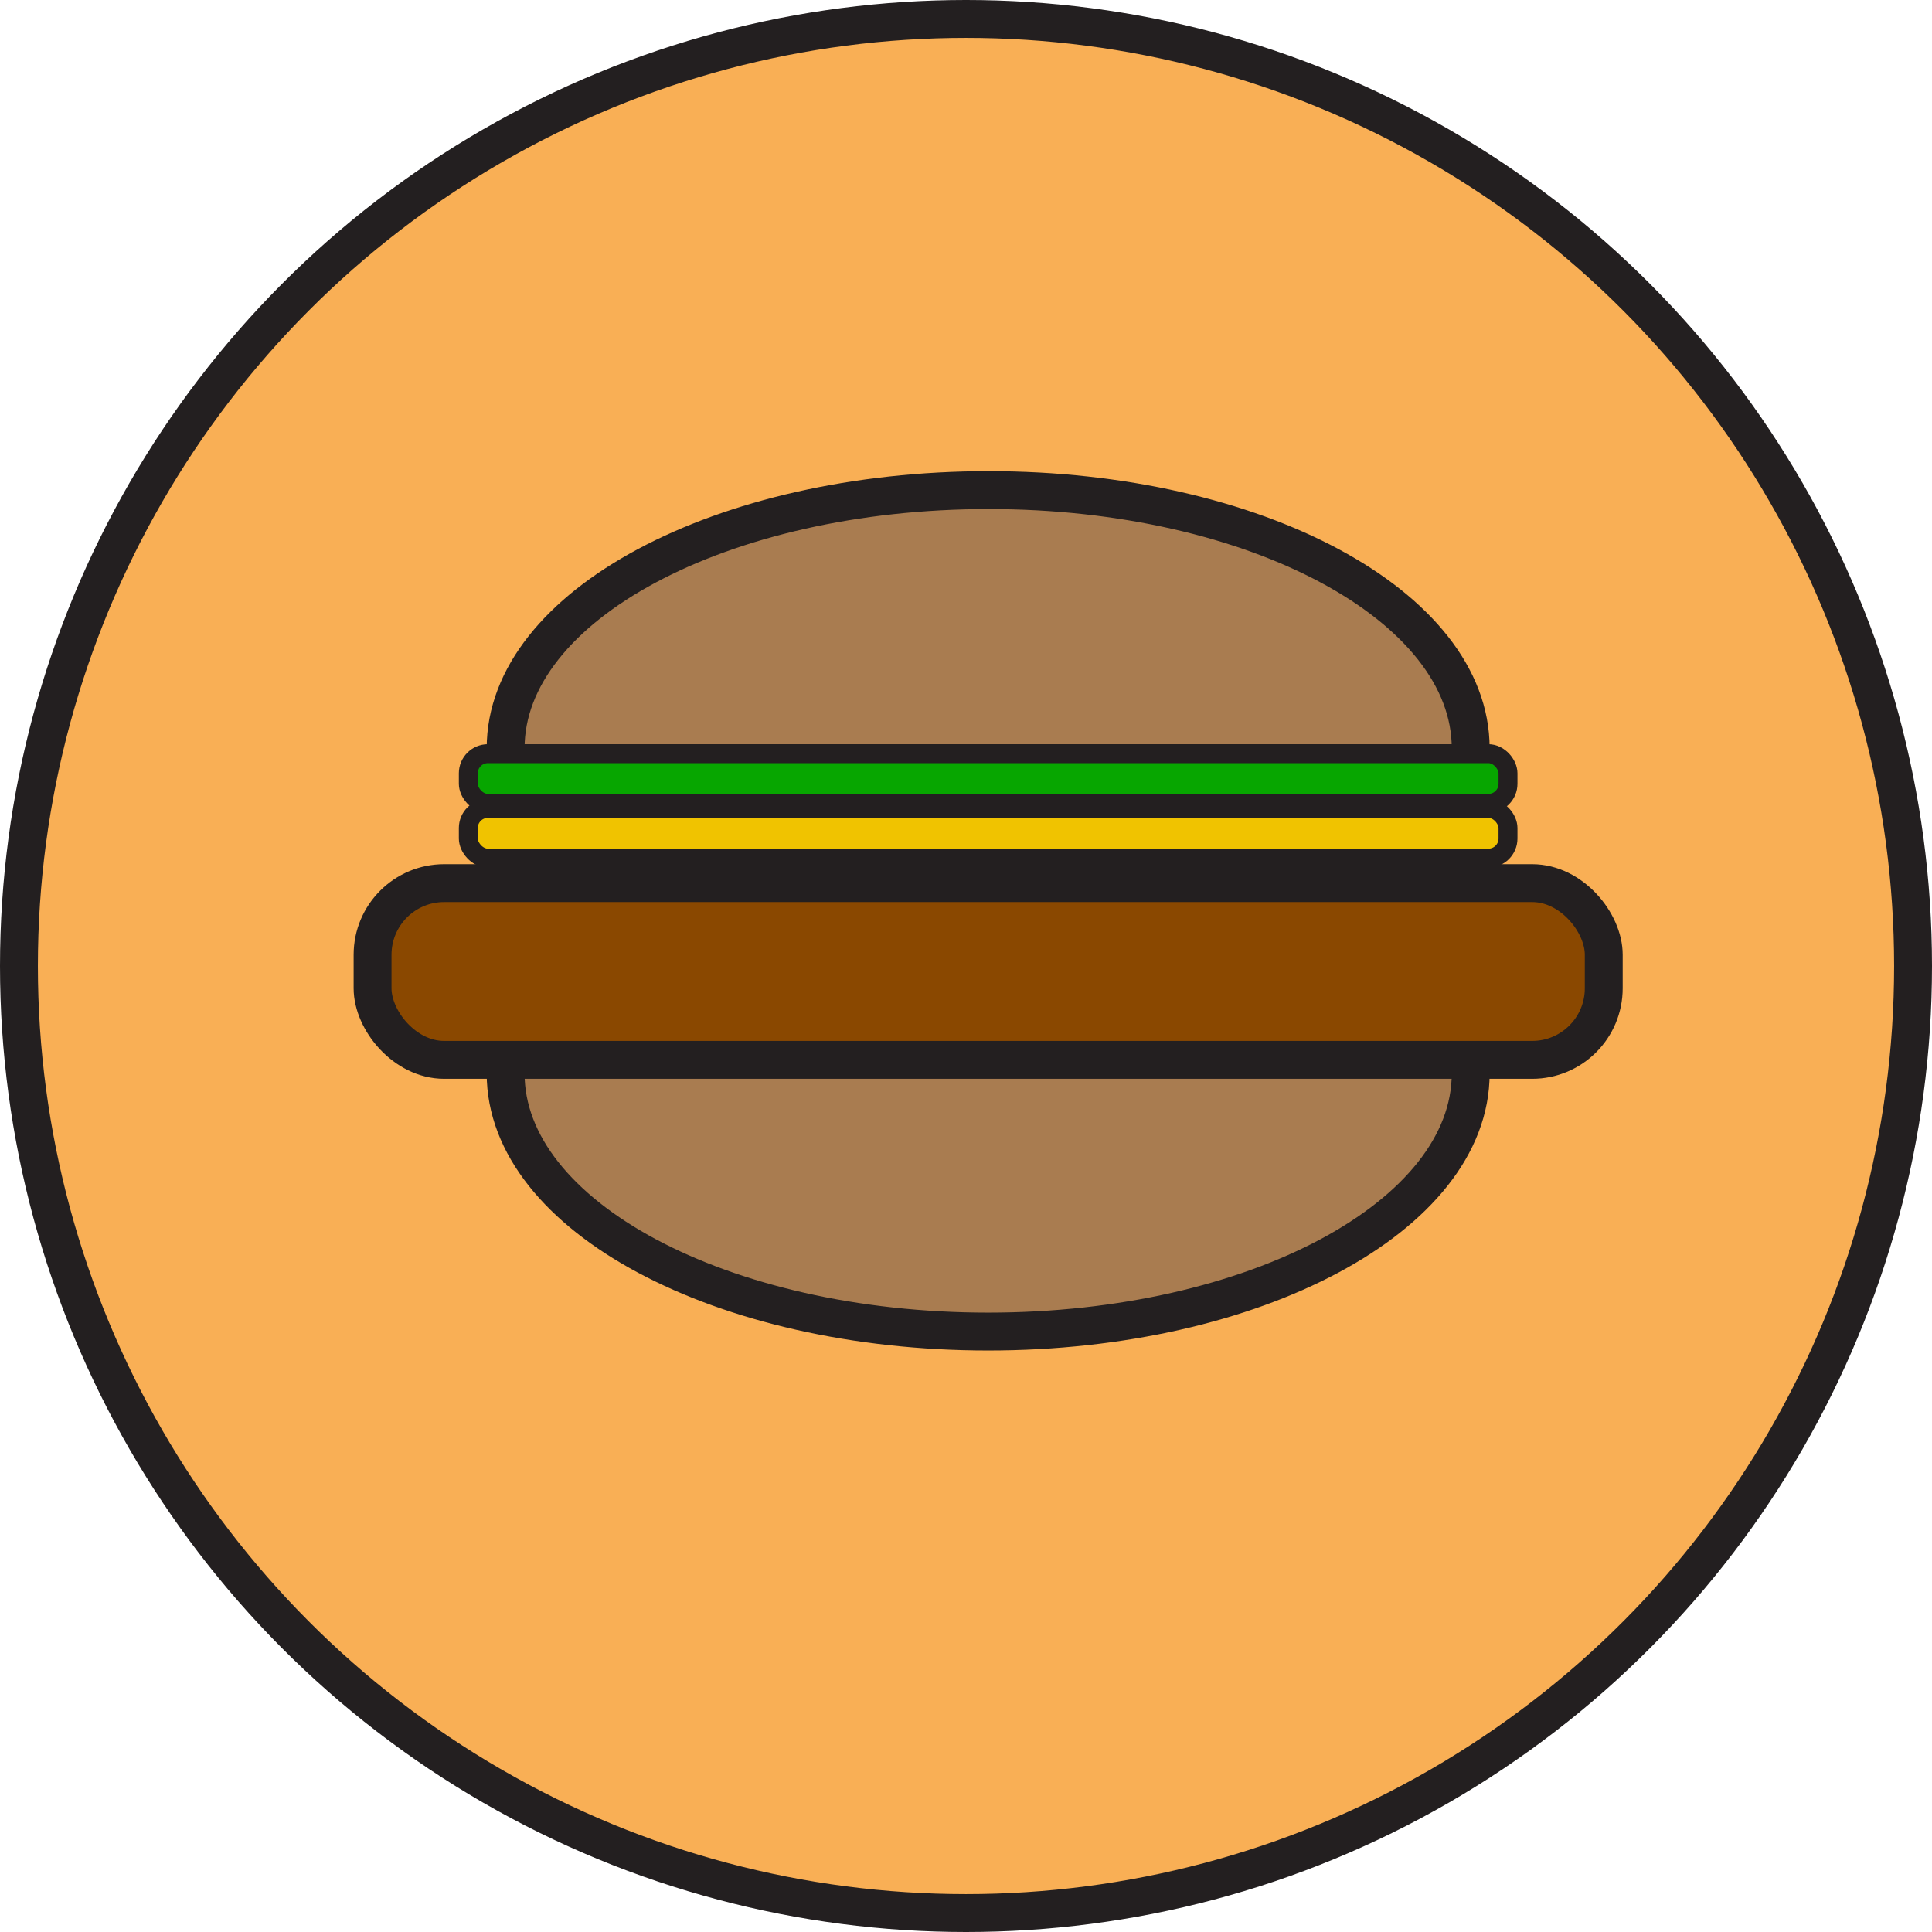 <svg xmlns="http://www.w3.org/2000/svg" viewBox="0 0 204 204"><defs><style>.cls-1{fill:#f7941d;fill-opacity:0.75;}.cls-1,.cls-2,.cls-3,.cls-4,.cls-5{stroke:#231f20;stroke-miterlimit:10;}.cls-1,.cls-2,.cls-3{stroke-width:4px;}.cls-2{fill:#a97c50;}.cls-3{fill:#8a4800;}.cls-4{fill:#f0c300;}.cls-4,.cls-5{stroke-width:2px;}.cls-5{fill:#07a600;}</style></defs><g id="Layer_2" data-name="Layer 2"><g id="Layer_1-2" data-name="Layer 1"><circle class="cls-1" cx="102" cy="102" r="100"/><path class="cls-2" d="M53.39,79c0-15.05,22.81-27.25,51-27.25S155.29,64,155.29,79"/><path class="cls-2" d="M155.29,113.35c0,15.05-22.81,27.25-50.95,27.25s-50.95-12.2-50.95-27.25"/><rect class="cls-3" x="39.34" y="93.25" width="130" height="18.66" rx="7.56"/><rect class="cls-4" x="49.45" y="85.36" width="109.78" height="5.25" rx="2.07"/><rect class="cls-5" x="49.45" y="79.58" width="109.78" height="5.25" rx="2.07"/></g></g></svg>